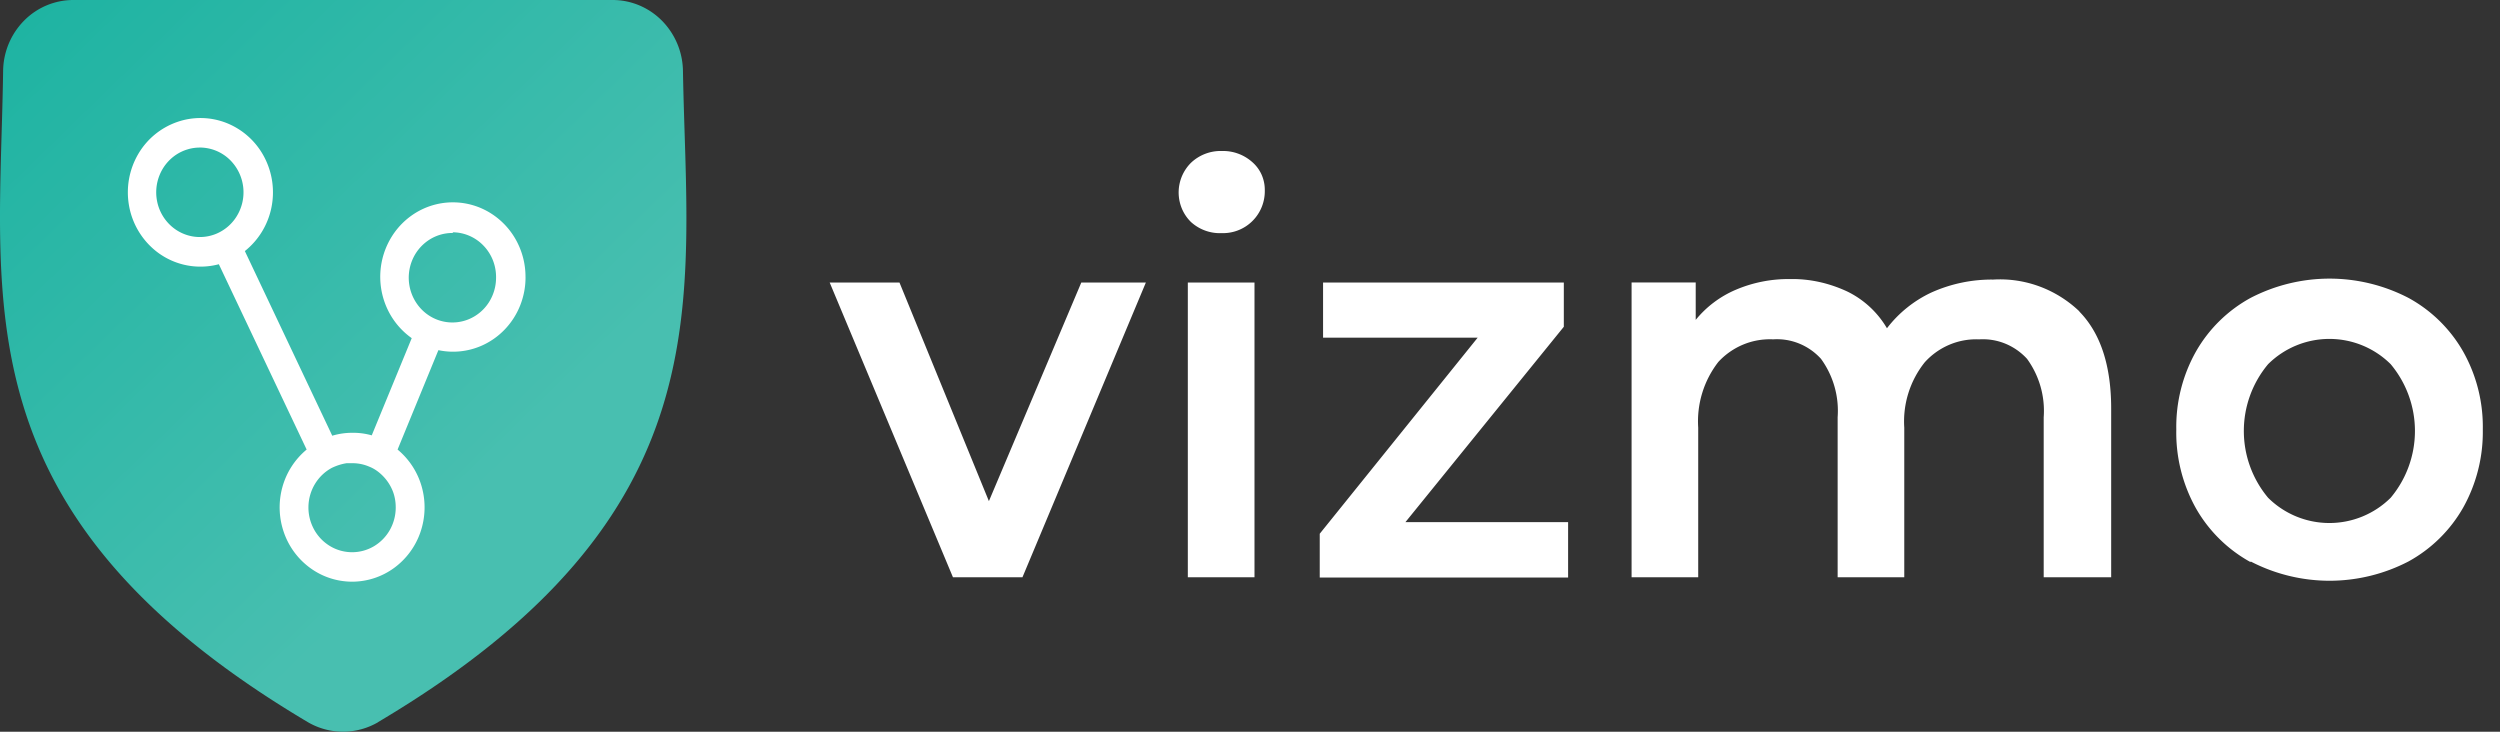 <svg xmlns="http://www.w3.org/2000/svg" width="123" height="36" fill="none"><rect width="100%" height="100%" fill="#333333" stroke="none"/><g fill="#fff"><path fill-rule="evenodd" d="M18.504 33.46C33.7 24.48 31.96 15.235 31.748 5.15a3.172 3.172 0 0 0-.926-2.164 3.018 3.018 0 0 0-2.139-.885H5.26a3.02 3.02 0 0 0-2.134.888 3.172 3.172 0 0 0-.923 2.162C2.03 15.235.252 24.48 15.447 33.462a3.023 3.023 0 0 0 3.057 0z"/><path d="M56.377 13.9l-6.073 14.503h-3.418L40.82 13.9h3.434l4.4 10.756L53.2 13.9h3.188zm2.22-2.976a2.018 2.018 0 0 1-.45-.665 2.06 2.06 0 0 1 .45-2.25 2.117 2.117 0 0 1 1.516-.58 2.164 2.164 0 0 1 1.508.554 1.79 1.79 0 0 1 .452.616 1.84 1.84 0 0 1 .155.754 2.09 2.09 0 0 1-.144.814 2.054 2.054 0 0 1-1.97 1.303 2.115 2.115 0 0 1-1.517-.546zm-.156 2.975h3.28v14.503h-3.28V13.9zm18.71 11.8v2.714h-12.22V26.26l7.77-9.646h-7.606V13.9H76.94v2.177l-7.794 9.613h8.007zm25.153-10.37c1.04 1.06 1.566 2.655 1.566 4.773v8.3h-3.32v-7.873a4.349 4.349 0 0 0-.82-2.874 2.982 2.982 0 0 0-1.075-.75 2.917 2.917 0 0 0-1.285-.208 3.367 3.367 0 0 0-1.456.262 3.44 3.44 0 0 0-1.215.864 4.665 4.665 0 0 0-1.009 3.218v7.36h-3.278v-7.873a4.346 4.346 0 0 0-.82-2.874 2.95 2.95 0 0 0-1.07-.75 2.887 2.887 0 0 0-1.282-.208 3.43 3.43 0 0 0-1.466.253 3.489 3.489 0 0 0-1.23.856 4.76 4.76 0 0 0-.992 3.235v7.36h-3.278V13.898h3.155v1.84a5.14 5.14 0 0 1 1.984-1.487 6.607 6.607 0 0 1 2.655-.521c.973-.02 1.938.2 2.82.613a4.599 4.599 0 0 1 1.95 1.807 5.919 5.919 0 0 1 2.18-1.756 7.23 7.23 0 0 1 3.049-.639 5.604 5.604 0 0 1 2.274.337 5.708 5.708 0 0 1 1.963 1.226zm8.425 12.328a6.938 6.938 0 0 1-2.688-2.647 7.625 7.625 0 0 1-.967-3.882 7.553 7.553 0 0 1 .967-3.832 6.908 6.908 0 0 1 2.688-2.639 8.446 8.446 0 0 1 3.885-.949 8.44 8.44 0 0 1 3.885.95 6.902 6.902 0 0 1 2.688 2.638 7.543 7.543 0 0 1 .967 3.832 7.628 7.628 0 0 1-.967 3.848 6.931 6.931 0 0 1-2.688 2.647 8.44 8.44 0 0 1-3.885.95 8.446 8.446 0 0 1-3.885-.95v.034zm6.893-3.168a5.12 5.12 0 0 0 0-6.571 4.28 4.28 0 0 0-6.032 0 5.12 5.12 0 0 0 0 6.571 4.28 4.28 0 0 0 6.032 0z"/></g><path fill="url(#A)" fill-rule="evenodd" d="M19.47 24.957a2.25 2.25 0 0 1-.288 1.114 2.175 2.175 0 0 1-.798.812 2.107 2.107 0 0 1-2.17-.03 2.179 2.179 0 0 1-.777-.832 2.246 2.246 0 0 1 .068-2.224c.203-.33.488-.6.826-.78.23-.11.472-.188.72-.227h.304a2.05 2.05 0 0 1 .813.17c.258.1.492.272.688.476s.352.445.457.7.16.55.156.837v-.025zM9.833 7.26c-.425 0-.84.13-1.193.37a2.19 2.19 0 0 0-.79.988 2.253 2.253 0 0 0-.123 1.272 2.21 2.21 0 0 0 .588 1.127 2.13 2.13 0 0 0 1.1.603 2.1 2.1 0 0 0 1.24-.125 2.16 2.16 0 0 0 .963-.811 2.242 2.242 0 0 0-.267-2.78 2.12 2.12 0 0 0-1.518-.645zm12.433 4.202a2.11 2.11 0 0 0-1.195.367 2.19 2.19 0 0 0-.795.986 2.253 2.253 0 0 0-.125 1.273c.082.427.286.82.586 1.13s.682.52 1.1.605a2.1 2.1 0 0 0 1.242-.124 2.16 2.16 0 0 0 .965-.81 2.25 2.25 0 0 0 .362-1.225 2.25 2.25 0 0 0-.15-.845 2.208 2.208 0 0 0-.456-.721 2.148 2.148 0 0 0-.69-.489 2.103 2.103 0 0 0-.818-.18l-.025.034zM18.61 35.528a3.425 3.425 0 0 1-3.467 0C-2.06 25.318-.002 14.848.154 3.47A3.58 3.58 0 0 1 1.19 1.01 3.407 3.407 0 0 1 3.612 0h26.53c.905 0 1.774.363 2.42 1.012a3.59 3.59 0 0 1 1.039 2.458c.197 11.378 2.213 21.848-15 32.058zm7.245-21.898a3.736 3.736 0 0 0-.457-1.804 3.623 3.623 0 0 0-1.263-1.34 3.502 3.502 0 0 0-3.513-.113 3.608 3.608 0 0 0-1.341 1.257 3.742 3.742 0 0 0-.21 3.597 3.64 3.64 0 0 0 1.186 1.41L18.29 21.42a3.285 3.285 0 0 0-.869-.126h-.114c-.325.001-.648.05-.96.143l-4.3-9.084a3.668 3.668 0 0 0 1.305-2.132 3.737 3.737 0 0 0-.349-2.492 3.596 3.596 0 0 0-1.838-1.67 3.483 3.483 0 0 0-2.454-.055A3.585 3.585 0 0 0 6.794 7.59a3.733 3.733 0 0 0-.455 2.473 3.68 3.68 0 0 0 1.213 2.19 3.513 3.513 0 0 0 3.215.747l4.32 9.118a3.663 3.663 0 0 0-1.193 1.847 3.744 3.744 0 0 0 .068 2.215 3.64 3.64 0 0 0 1.303 1.767 3.505 3.505 0 0 0 2.059.672 3.51 3.51 0 0 0 2.06-.672 3.647 3.647 0 0 0 1.302-1.767c.245-.713.27-1.487.068-2.215a3.663 3.663 0 0 0-1.193-1.847l2.008-4.89a3.488 3.488 0 0 0 2.09-.204 3.56 3.56 0 0 0 1.158-.797 3.65 3.65 0 0 0 .772-1.191c.178-.446.27-.923.267-1.404z"/><defs><linearGradient id="A" x1="-21.967" x2="44.535" y1="-29.923" y2="38.5" gradientUnits="userSpaceOnUse"><stop offset=".15" stop-color="#00ab98"/><stop offset=".74" stop-color="#48bfb0"/></linearGradient></defs></svg>